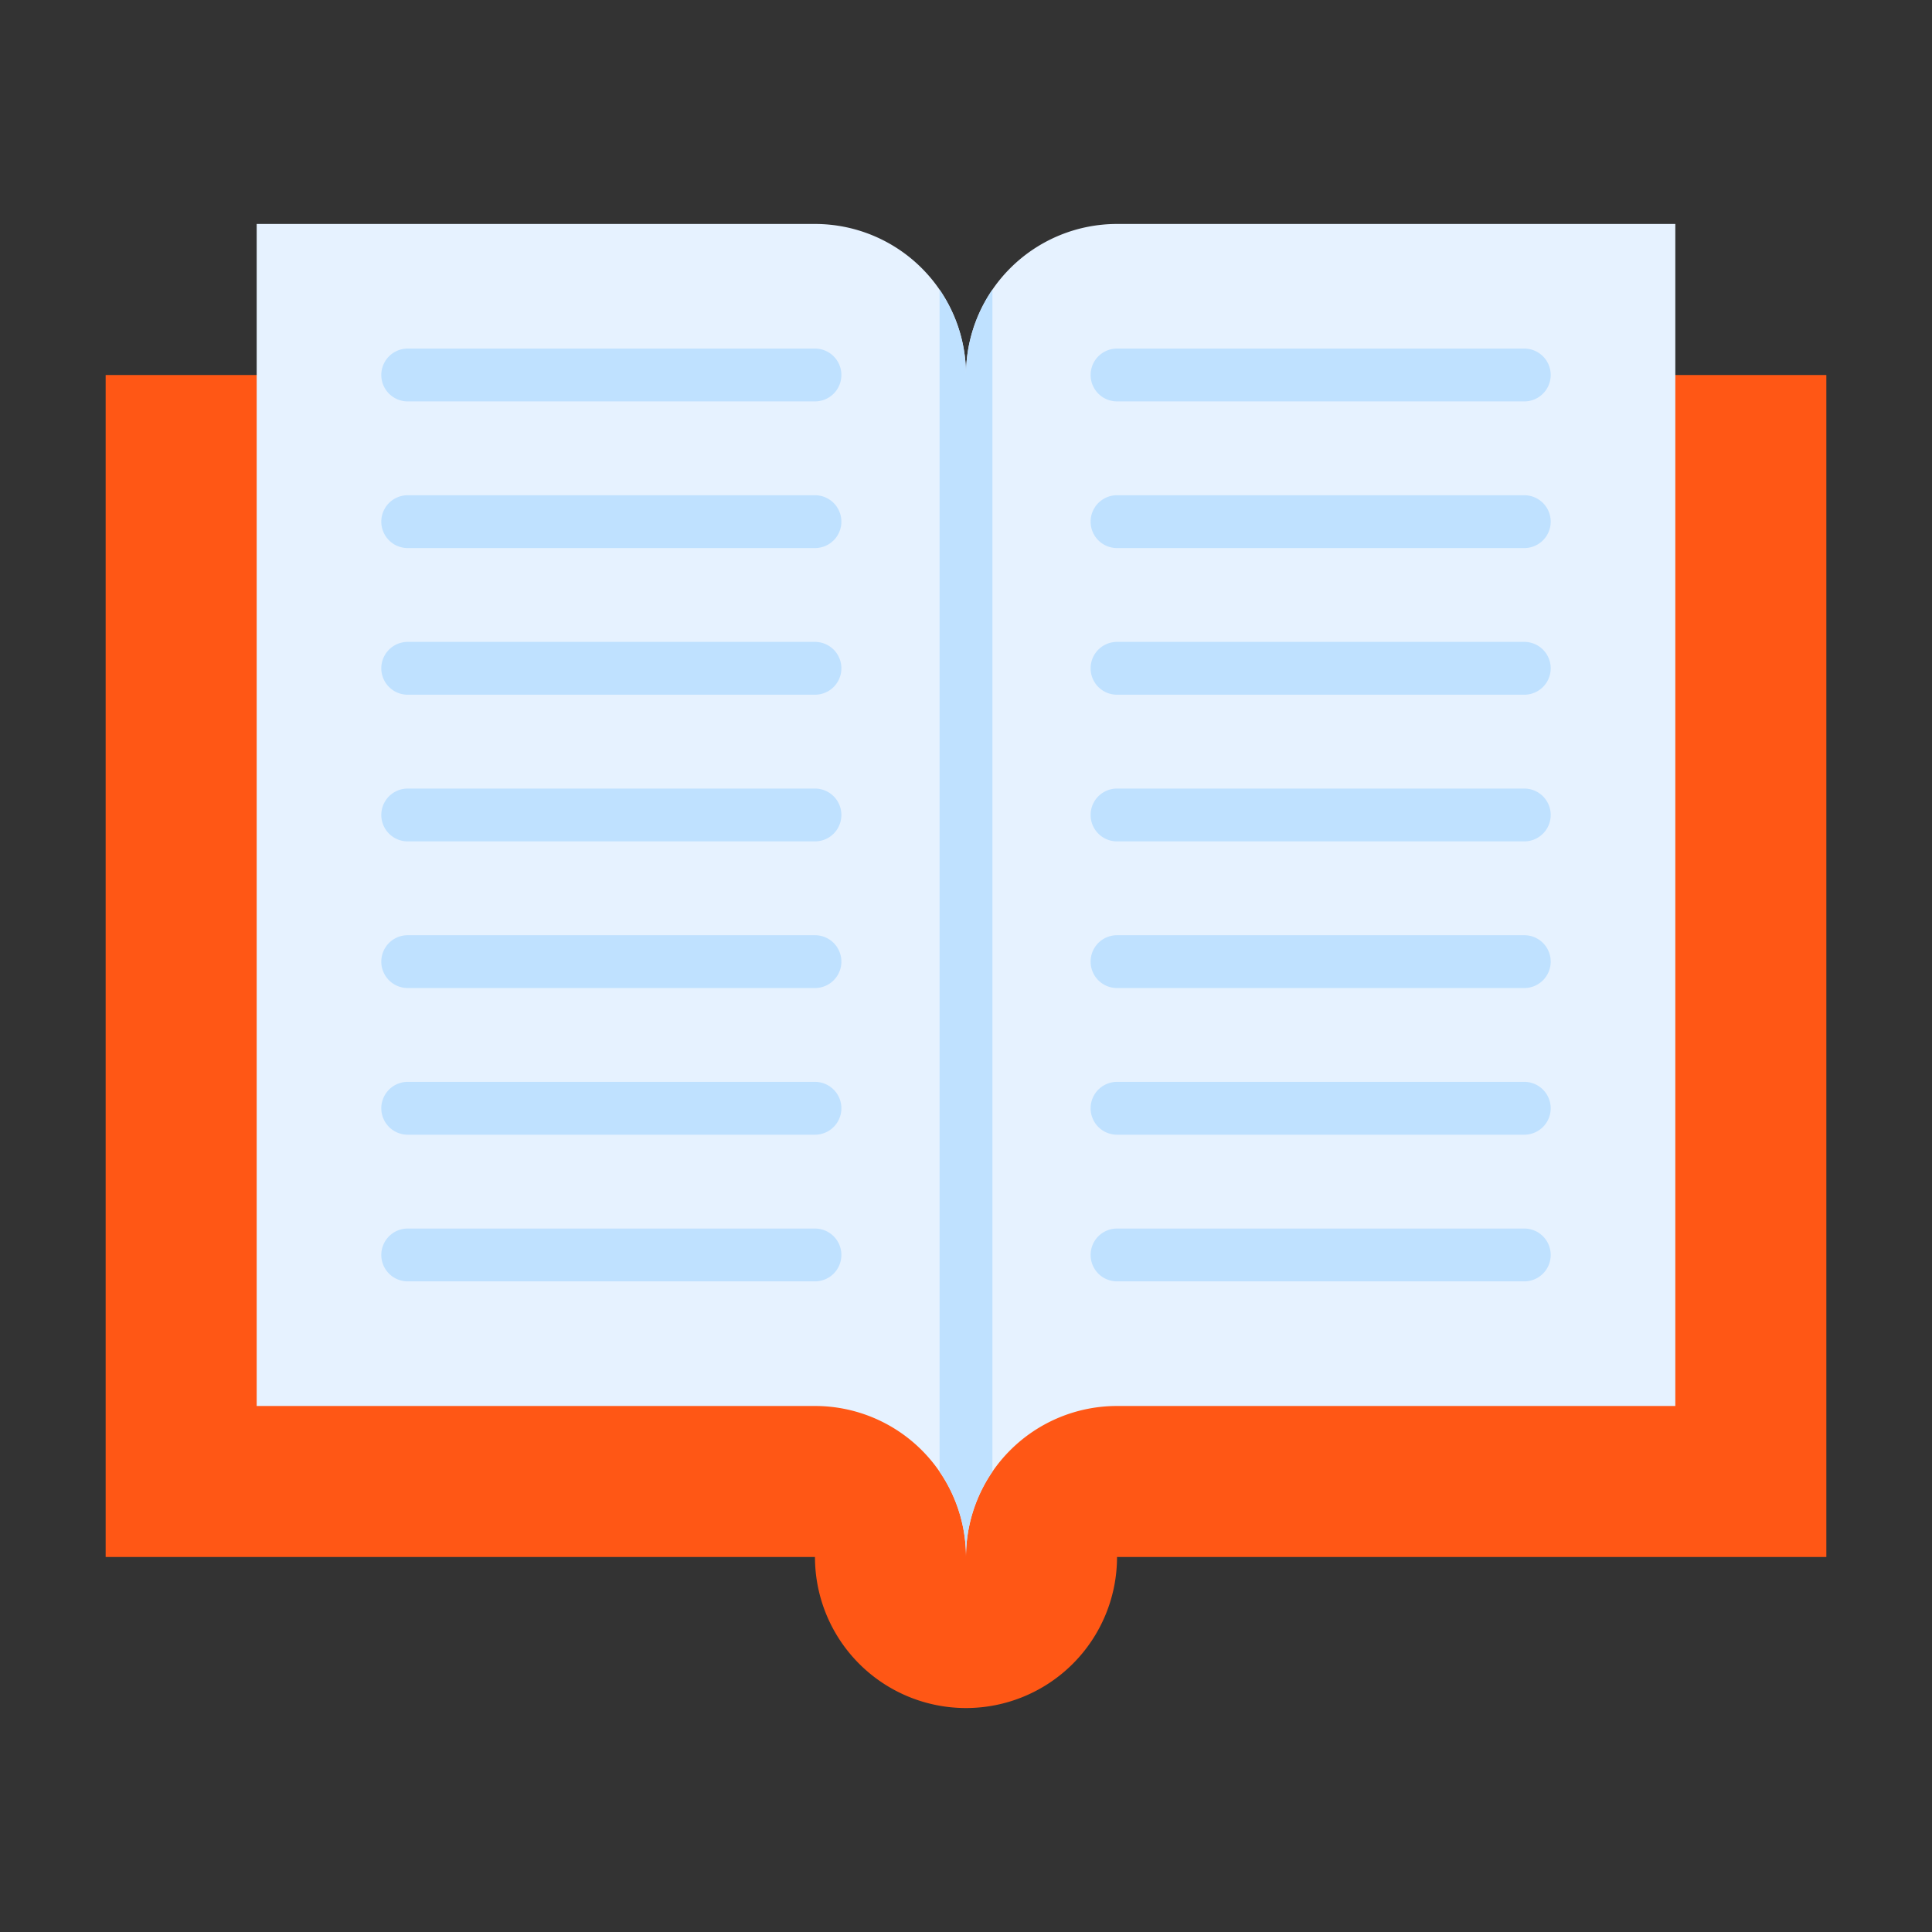 <svg height="512" viewBox="0 0 128 128" width="512" xmlns="http://www.w3.org/2000/svg"><rect x="0" y="0" width="128" height="128" fill="#333333" stroke="none"/><g><path d="m121 24.844v78.312h-46.994a10.006 10.006 0 0 1 -20.012 0h-46.994v-78.312z" fill="#ff5715"/><path d="m64 24.844a10.006 10.006 0 0 1 10.006-10.006h36.988v78.312h-36.988a10.006 10.006 0 0 0 -10.006 10.006 10.006 10.006 0 0 0 -10.006-10.006h-36.988v-78.312h36.988a10.006 10.006 0 0 1 10.006 10.006z" fill="#e6f2ff"/><g fill="#bfe1ff"><path d="m53.994 26.594h-26.982a1.75 1.75 0 0 1 0-3.5h26.982a1.75 1.75 0 0 1 0 3.5z"/><path d="m53.994 36.311h-26.982a1.75 1.75 0 0 1 0-3.5h26.982a1.75 1.75 0 0 1 0 3.5z"/><path d="m53.994 46.027h-26.982a1.75 1.75 0 0 1 0-3.5h26.982a1.75 1.75 0 0 1 0 3.5z"/><path d="m53.994 55.744h-26.982a1.75 1.75 0 0 1 0-3.5h26.982a1.75 1.75 0 0 1 0 3.5z"/><path d="m53.994 65.46h-26.982a1.75 1.75 0 0 1 0-3.5h26.982a1.75 1.75 0 1 1 0 3.5z"/><path d="m53.994 75.177h-26.982a1.75 1.75 0 0 1 0-3.5h26.982a1.75 1.75 0 0 1 0 3.5z"/><path d="m53.994 84.894h-26.982a1.75 1.75 0 0 1 0-3.5h26.982a1.75 1.75 0 0 1 0 3.5z"/><path d="m100.988 36.311h-26.982a1.75 1.75 0 0 1 0-3.5h26.982a1.75 1.75 0 0 1 0 3.5z"/><path d="m100.988 26.594h-26.982a1.75 1.75 0 0 1 0-3.5h26.982a1.75 1.75 0 0 1 0 3.5z"/><path d="m100.988 46.027h-26.982a1.75 1.75 0 0 1 0-3.5h26.982a1.75 1.75 0 0 1 0 3.5z"/><path d="m100.988 55.744h-26.982a1.75 1.75 0 0 1 0-3.5h26.982a1.75 1.75 0 0 1 0 3.5z"/><path d="m100.988 65.46h-26.982a1.75 1.75 0 0 1 0-3.5h26.982a1.75 1.75 0 0 1 0 3.5z"/><path d="m100.988 75.177h-26.982a1.75 1.75 0 0 1 0-3.5h26.982a1.75 1.75 0 0 1 0 3.5z"/><path d="m100.988 84.894h-26.982a1.75 1.75 0 0 1 0-3.5h26.982a1.75 1.75 0 0 1 0 3.5z"/><path d="m65.75 19.19v78.31a10.006 10.006 0 0 0 -1.75 5.66 10.006 10.006 0 0 0 -1.75-5.66v-78.31a9.974 9.974 0 0 1 1.75 5.65 9.974 9.974 0 0 1 1.75-5.65z"/></g></g></svg>